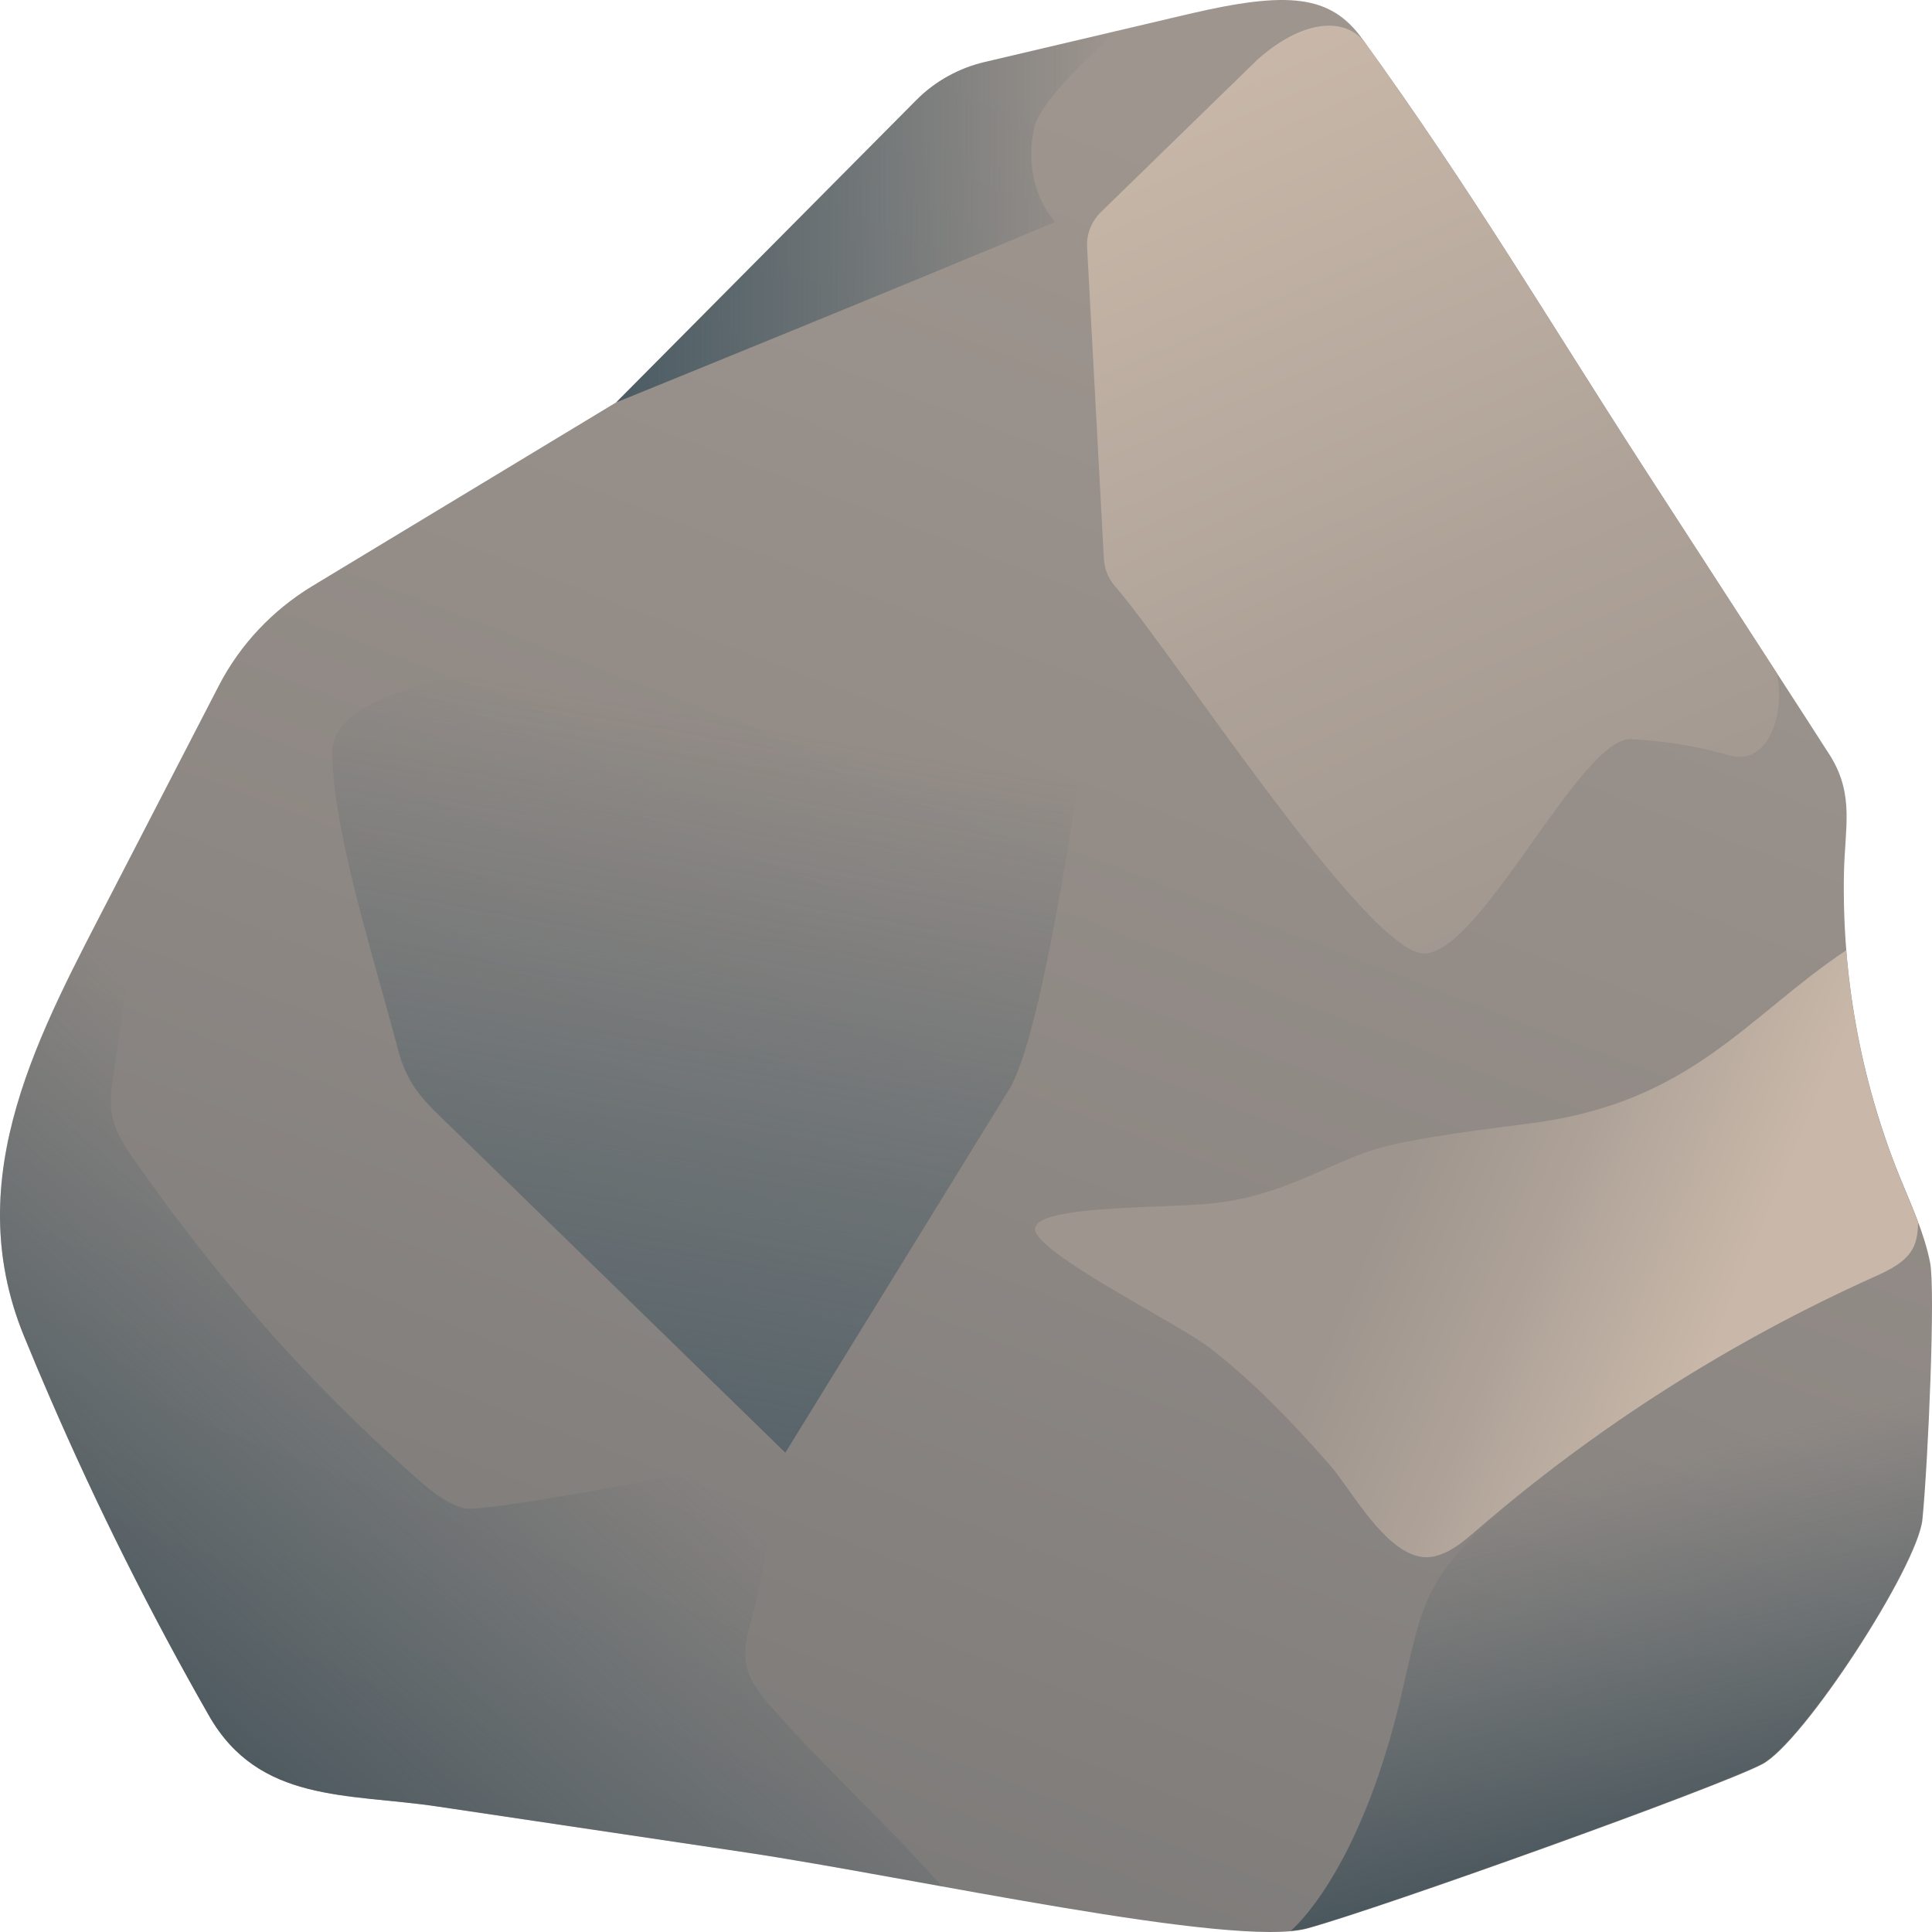 <svg width="800" height="800" viewBox="0 0 800 800" fill="none" xmlns="http://www.w3.org/2000/svg">
<path d="M20.828 579.115C17.042 570.416 13.398 561.716 9.826 553.016C-17.108 486.829 16.684 427.114 46.833 368.651L90.556 284.02C99.344 266.969 112.846 252.632 129.421 242.61L255.16 166.609L379.398 41.472C387.114 33.677 396.973 28.178 407.761 25.673L492.349 5.768C533.286 -3.767 550.861 -2.236 564.078 16.068C609.872 79.403 640.521 131.531 681.315 194.657C703.534 229.038 754.829 308.032 758.044 313.251C767.903 329.398 763.903 342.9 763.545 361.413C762.688 404.077 770.404 446.949 786.407 486.689C791.194 498.521 796.695 510.213 799.195 522.671C801.481 533.877 798.409 605.075 796.052 629.156C794.123 648.713 746.685 721.721 729.682 730.56C710.964 740.304 572.222 789.997 541.573 798.488C510.924 806.979 378.041 777.4 309.028 767.099C266.376 760.766 223.654 754.363 181.002 748.03C143.995 742.531 107.202 746.707 86.484 710.307C62.122 667.714 40.261 623.936 20.828 579.115Z" fill="url(#paint0_linear_317_889)"/>
<path d="M180.903 747.96C223.554 754.293 266.277 760.696 308.928 767.03C331.147 770.37 360.009 775.66 389.944 781.089C369.797 757.843 339.72 730.282 319.573 707.036C315.215 702.025 310.785 696.806 309.214 690.403C307.571 683.582 309.428 676.552 311.357 669.801C317.501 647.669 319.073 623.658 325.217 601.526C287.138 610.156 199.406 626.581 192.191 624.563C184.189 622.336 177.688 616.698 171.472 611.2C126.249 570.972 90.885 530.397 56.307 481.33C52.235 475.554 48.091 469.568 46.591 462.678C45.162 456.206 46.234 449.524 47.305 443.052C49.877 426.905 55.593 382.153 60.165 342.691L46.734 368.651C16.656 427.114 -17.136 486.829 9.869 553.016C13.441 561.786 17.085 570.485 20.872 579.115C40.232 623.936 62.165 667.714 86.384 710.168C107.031 746.638 143.896 742.462 180.903 747.96Z" fill="url(#paint1_linear_317_889)"/>
<path d="M564.601 16.834C555.813 6.742 538.667 8.691 520.663 24.699L455.936 87.754C451.936 91.652 449.792 97.011 450.15 102.509L457.08 231.265C457.294 235.58 458.937 239.617 461.795 242.888C484.799 269.057 566.101 394.82 589.677 394.82C613.182 394.82 654.261 305.596 675.194 306.083C678.766 306.153 697.412 307.266 715.63 312.695C732.634 317.706 739.278 294.947 735.777 278.801C718.202 251.657 694.555 215.258 681.266 194.657C640.616 131.81 610.038 79.82 564.601 16.834Z" fill="url(#paint2_linear_317_889)"/>
<path d="M263.394 270.31C287.185 266.83 366.558 253.676 381.489 247.969C410.638 236.763 436.357 189.019 453.36 163.338C453.36 163.338 459.219 247.064 453.36 279.775C449.288 302.533 433.928 421.546 418.496 450.081L325.192 601.526C279.469 556.983 233.817 512.51 188.094 467.968C176.449 456.623 169.019 450.638 164.804 434.561C155.159 397.813 137.655 343.596 137.584 311.651C137.513 279.705 225.887 275.738 263.394 270.31Z" fill="url(#paint3_linear_317_889)"/>
<path d="M436.879 91.93C427.734 81.281 425.162 66.179 428.306 52.677C430.949 41.402 454.954 19.618 462.741 12.727L407.802 25.673C397.014 28.248 387.155 33.676 379.439 41.471L255.2 166.609C255.2 166.609 375.51 117.751 436.879 91.93Z" fill="url(#paint4_linear_317_889)"/>
<path d="M786.325 486.689C774.323 456.901 766.964 425.373 764.463 393.498C723.455 420.85 700.522 456.344 634.509 465.044C617.006 467.341 589.929 470.542 572.854 474.927C551.707 480.356 532.132 495.598 500.412 498.451C477.836 500.539 420.896 498.938 429.469 511.327C438.042 523.715 489.124 548.701 501.841 558.793C519.915 572.921 535.633 589.555 550.707 606.676C558.566 615.654 570.354 637.438 584.071 643.354C587.572 644.885 591.287 645.303 595.002 644.189C601.503 642.31 606.718 637.717 611.791 633.332C660.872 590.947 716.383 555.591 775.894 528.796C782.253 525.942 789.111 522.741 792.255 516.616C793.612 513.902 794.184 510.213 794.255 506.246C791.755 499.704 788.968 493.231 786.325 486.689Z" fill="url(#paint5_linear_317_889)"/>
<path d="M799.114 522.671C798.185 518.147 796.828 513.693 795.256 509.308C794.042 513.415 791.398 517.938 785.683 522.184C769.251 534.433 705.881 553.294 636.154 612.8C590.645 651.636 590.573 656.856 580.785 699.659C564.782 769.744 539.349 795.217 534.491 799.532C537.134 799.253 539.492 798.905 541.421 798.348C572.141 789.927 710.811 740.165 729.529 730.421C746.532 721.582 793.97 648.574 795.899 629.017C798.328 605.075 801.4 533.876 799.114 522.671Z" fill="url(#paint6_linear_317_889)"/>
<defs>
<linearGradient id="paint0_linear_317_889" x1="582.978" y1="94.015" x2="268.485" y2="914.225" gradientUnits="userSpaceOnUse">
<stop stop-color="#9E958E"/>
<stop offset="0.46" stop-color="#8E8884"/>
<stop offset="1" stop-color="#757575"/>
</linearGradient>
<linearGradient id="paint1_linear_317_889" x1="20.291" y1="783.715" x2="286.112" y2="480.304" gradientUnits="userSpaceOnUse">
<stop stop-color="#37474F"/>
<stop offset="0.612" stop-color="#42565F" stop-opacity="0.192"/>
<stop offset="0.757" stop-color="#455A64" stop-opacity="0"/>
</linearGradient>
<linearGradient id="paint2_linear_317_889" x1="668.217" y1="411.815" x2="498.779" y2="26.009" gradientUnits="userSpaceOnUse">
<stop stop-color="#9E958E"/>
<stop offset="0.442" stop-color="#AEA298"/>
<stop offset="1" stop-color="#C9B8A9"/>
</linearGradient>
<linearGradient id="paint3_linear_317_889" x1="224.899" y1="675.193" x2="292.814" y2="296.991" gradientUnits="userSpaceOnUse">
<stop offset="0" stop-color="#4C5C64"/>
<stop offset="1" stop-color="#455A64" stop-opacity="0"/>
</linearGradient>
<linearGradient id="paint4_linear_317_889" x1="255.214" y1="89.677" x2="462.756" y2="89.677" gradientUnits="userSpaceOnUse">
<stop offset="0" stop-color="#4C5C64"/>
<stop offset="1" stop-color="#455A64" stop-opacity="0"/>
</linearGradient>
<linearGradient id="paint5_linear_317_889" x1="580.434" y1="480.75" x2="823.976" y2="583.79" gradientUnits="userSpaceOnUse">
<stop stop-color="#9E958E"/>
<stop offset="0.25" stop-color="#AEA298"/>
<stop offset="0.566" stop-color="#C9B8A9"/>
</linearGradient>
<linearGradient id="paint6_linear_317_889" x1="704.638" y1="806.125" x2="656.756" y2="612.25" gradientUnits="userSpaceOnUse">
<stop stop-color="#37474F"/>
<stop offset="0.808" stop-color="#42565F" stop-opacity="0.192"/>
<stop offset="1" stop-color="#455A64" stop-opacity="0"/>
</linearGradient>
</defs>
</svg>
